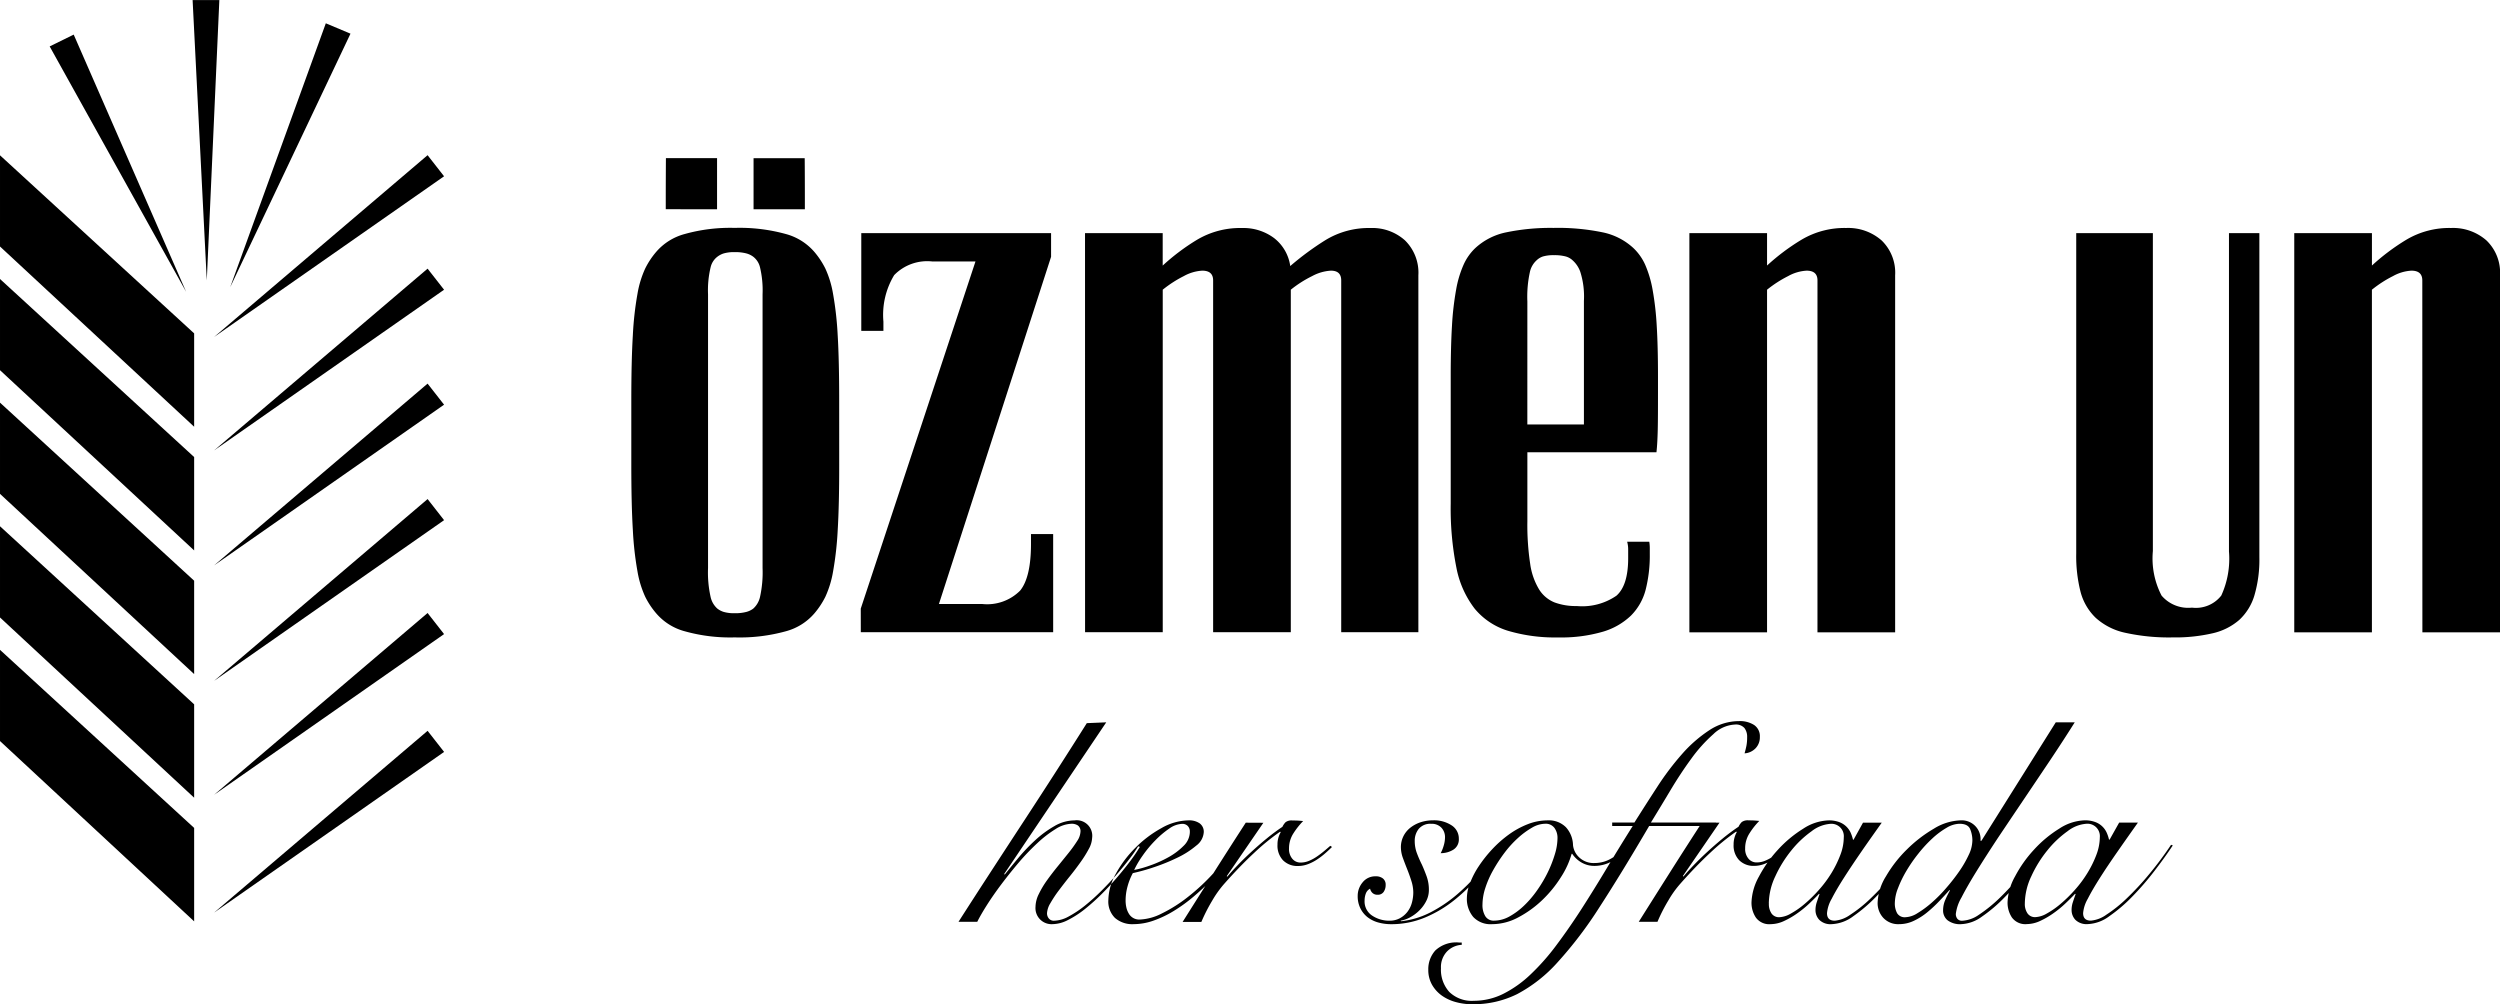<svg xmlns="http://www.w3.org/2000/svg" viewBox="0 0 230.252 92.5">
  <g transform="translate(-110 -61)">
    <path  d="M336.107,98.537l1.518,1.943-21.18,14.8Zm-19.663,27.237,21.18-14.8-1.518-1.943Zm0,10.851,21.183-14.8-1.52-1.943Zm0-31.98,21.18-14.8-1.518-1.941Zm0-10.588,21.18-14.8-1.518-1.941Zm0-10.448,21.18-14.8-1.518-1.943ZM315.77,78.4l1.157-25.824h-2.463Zm2.155.627,11.08-23.353-2.272-.956Zm-4.058.421L303.513,55.76,301.3,56.848Zm.739,12.429v-8.6l-17.881-16.4v8.4Zm0,11.391v-8.6l-17.881-16.4v8.4Zm0,11.389v-8.6l-17.881-16.4v8.4Zm0,11.386v-8.6l-17.881-16.4v8.4Zm0,11.389v-8.607l-17.881-16.4v8.4Z" transform="translate(-186.725 8.427)"/>
    <path  d="M363.831,110.389l-9.4,13.969.052.052q.53-.661,1.247-1.528a17.469,17.469,0,0,1,1.555-1.632,9.779,9.779,0,0,1,1.767-1.3,3.707,3.707,0,0,1,1.856-.53,1.433,1.433,0,0,1,1.622,1.62,2.3,2.3,0,0,1-.306,1.01,10.618,10.618,0,0,1-.771,1.232c-.309.435-.642.873-1,1.316s-.687.873-1,1.286a11.039,11.039,0,0,0-.771,1.169,2,2,0,0,0-.306.918.734.734,0,0,0,.174.49.584.584,0,0,0,.463.2,2.922,2.922,0,0,0,1.344-.383,9.846,9.846,0,0,0,1.513-1.008,18.837,18.837,0,0,0,1.553-1.4q.769-.769,1.421-1.525t1.169-1.436a10.453,10.453,0,0,0,.756-1.1l.159.05a14.09,14.09,0,0,1-.824,1.224c-.353.478-.756.98-1.209,1.513s-.938,1.058-1.458,1.58a19.033,19.033,0,0,1-1.568,1.408,8.932,8.932,0,0,1-1.555,1.008,3.221,3.221,0,0,1-1.433.386,1.482,1.482,0,0,1-1.565-1.6,2.729,2.729,0,0,1,.3-1.167,8.673,8.673,0,0,1,.771-1.289q.467-.649,1-1.3c.353-.435.687-.846,1-1.237a11.615,11.615,0,0,0,.771-1.075,1.686,1.686,0,0,0,.3-.836.652.652,0,0,0-.237-.585,1.033,1.033,0,0,0-.585-.159,2.9,2.9,0,0,0-1.473.49,10.506,10.506,0,0,0-1.672,1.289,21.2,21.2,0,0,0-1.717,1.792q-.847,1-1.605,2.006c-.505.672-.948,1.311-1.329,1.911s-.677,1.117-.888,1.54h-1.727q1.463-2.284,3-4.646t3.066-4.7q1.53-2.337,2.988-4.608t2.762-4.34Zm11.792,11.367a16.6,16.6,0,0,1-1.914,2.523,18.9,18.9,0,0,1-2.336,2.177,13.18,13.18,0,0,1-2.4,1.525,4.869,4.869,0,0,1-2.058.572,1.106,1.106,0,0,1-1.02-.572,1.871,1.871,0,0,1-.214-.555,2.911,2.911,0,0,1-.067-.625,4.891,4.891,0,0,1,.187-1.329,5.627,5.627,0,0,1,.478-1.194,18.478,18.478,0,0,0,2.018-.57,17.579,17.579,0,0,0,2.137-.878,7.954,7.954,0,0,0,1.687-1.087,1.674,1.674,0,0,0,.692-1.237.955.955,0,0,0-.373-.809,1.687,1.687,0,0,0-1.038-.279,5.165,5.165,0,0,0-2.493.717,10.592,10.592,0,0,0-2.391,1.806,10.4,10.4,0,0,0-1.794,2.376,5.143,5.143,0,0,0-.7,2.456,2.121,2.121,0,0,0,.612,1.632,2.424,2.424,0,0,0,1.724.572,5.543,5.543,0,0,0,1.846-.333,9.692,9.692,0,0,0,1.871-.9,14.485,14.485,0,0,0,1.792-1.3,22.015,22.015,0,0,0,1.622-1.515,16.154,16.154,0,0,0,1.354-1.58c.4-.53.729-1.018,1-1.458Zm-4.091-1.274a1.824,1.824,0,0,1-.582,1.289,6.171,6.171,0,0,1-1.4,1.048,10.586,10.586,0,0,1-1.687.756,9.882,9.882,0,0,1-1.461.411,8.83,8.83,0,0,1,.784-1.326,10.664,10.664,0,0,1,1.157-1.393,8.283,8.283,0,0,1,1.287-1.09,2.206,2.206,0,0,1,1.209-.438.693.693,0,0,1,.49.187.72.72,0,0,1,.2.557m5.151-.851q-1.512,2.337-2.946,4.6t-2.869,4.539h1.727a15.811,15.811,0,0,1,1-1.963,9.707,9.707,0,0,1,1.1-1.54q1.459-1.646,2.762-2.857a20.711,20.711,0,0,1,2.391-1.951l.052.055a2.214,2.214,0,0,0-.294,1.14,1.954,1.954,0,0,0,.517,1.448,1.849,1.849,0,0,0,1.369.518,2.578,2.578,0,0,0,.928-.172,4.18,4.18,0,0,0,.851-.44,6.54,6.54,0,0,0,.744-.57c.229-.2.433-.393.612-.57l-.159-.107c-.162.142-.346.3-.56.478s-.433.346-.665.505a3.911,3.911,0,0,1-.729.4,2.025,2.025,0,0,1-.784.159.966.966,0,0,1-.756-.346,1.386,1.386,0,0,1-.306-.956,2.55,2.55,0,0,1,.426-1.421,6.775,6.775,0,0,1,.876-1.1c-.159-.015-.313-.03-.465-.04s-.323-.012-.518-.012a.916.916,0,0,0-.637.159,1.554,1.554,0,0,0-.291.426q-.717.478-1.46,1.087c-.5.408-.968.821-1.421,1.237s-.868.821-1.249,1.219-.694.749-.943,1.05l-.052-.052,3.372-4.914Zm23.236,2.2a23.334,23.334,0,0,1-1.672,2.269,17.547,17.547,0,0,1-2.085,2.125,12.8,12.8,0,0,1-2.429,1.647,7.766,7.766,0,0,1-2.737.836l-.052-.052a2.873,2.873,0,0,0,.943-.346,3.716,3.716,0,0,0,.836-.649,3.312,3.312,0,0,0,.6-.851,2.2,2.2,0,0,0,.226-.968,3.641,3.641,0,0,0-.2-1.249c-.134-.371-.279-.734-.438-1.087a11.013,11.013,0,0,1-.465-1.065,3.158,3.158,0,0,1-.2-1.112,1.739,1.739,0,0,1,.371-1.13,1.381,1.381,0,0,1,1.142-.465,1.221,1.221,0,0,1,.943.358,1.26,1.26,0,0,1,.333.891,2.73,2.73,0,0,1-.119.756,3.46,3.46,0,0,1-.281.7,2.173,2.173,0,0,0,1.157-.316,1.1,1.1,0,0,0,.515-1.01,1.434,1.434,0,0,0-.662-1.234,2.939,2.939,0,0,0-1.727-.465,3.614,3.614,0,0,0-1.115.172,3.1,3.1,0,0,0-.943.493,2.307,2.307,0,0,0-.649.784,2.255,2.255,0,0,0-.239,1.048,2.933,2.933,0,0,0,.184.97c.124.343.259.694.4,1.048s.269.714.383,1.075a3.5,3.5,0,0,1,.174,1.05,3.609,3.609,0,0,1-.132.956,2.391,2.391,0,0,1-.413.836,2.19,2.19,0,0,1-.692.585,1.967,1.967,0,0,1-.968.226,2.816,2.816,0,0,1-1.58-.465,1.56,1.56,0,0,1-.7-1.393,1.862,1.862,0,0,1,.107-.625.822.822,0,0,1,.4-.465.743.743,0,0,0,.226.4.654.654,0,0,0,.463.159.639.639,0,0,0,.56-.264,1.1,1.1,0,0,0,.184-.639.714.714,0,0,0-.251-.595,1.015,1.015,0,0,0-.652-.2,1.485,1.485,0,0,0-1.219.557,1.926,1.926,0,0,0-.453,1.249,2.483,2.483,0,0,0,.254,1.155,2.382,2.382,0,0,0,.662.811,2.856,2.856,0,0,0,.97.478,4.387,4.387,0,0,0,1.195.159,7.991,7.991,0,0,0,3.145-.625,11.279,11.279,0,0,0,2.722-1.632,16.237,16.237,0,0,0,2.3-2.272,22.788,22.788,0,0,0,1.846-2.536Zm11.71.08a5.662,5.662,0,0,1-1.314,1.035,3,3,0,0,1-1.5.4,1.918,1.918,0,0,1-1.421-.518,1.793,1.793,0,0,1-.57-1.127,2.542,2.542,0,0,0-.65-1.647,2.213,2.213,0,0,0-1.687-.637,5.041,5.041,0,0,0-1.846.358,7.83,7.83,0,0,0-1.739.956,10.637,10.637,0,0,0-1.528,1.354,12.176,12.176,0,0,0-1.222,1.543,7.743,7.743,0,0,0-.808,1.553,3.854,3.854,0,0,0-.294,1.354,2.591,2.591,0,0,0,.585,1.779,2.18,2.18,0,0,0,1.727.664,5.107,5.107,0,0,0,2.443-.639A9.812,9.812,0,0,0,404,126.747a11,11,0,0,0,1.71-2.1,7.9,7.9,0,0,0,.985-2.15h.052a2.575,2.575,0,0,0,.824.784,2.35,2.35,0,0,0,1.272.331,3.322,3.322,0,0,0,1.57-.426,5.154,5.154,0,0,0,1.433-1.142Zm-13.143,5.258a5.051,5.051,0,0,1,.266-1.54,8.892,8.892,0,0,1,.729-1.645,14.289,14.289,0,0,1,1.048-1.6,9.741,9.741,0,0,1,1.237-1.354,7.409,7.409,0,0,1,1.287-.943,2.469,2.469,0,0,1,1.2-.358.991.991,0,0,1,.861.386,1.558,1.558,0,0,1,.281.943,5.185,5.185,0,0,1-.241,1.473,10.961,10.961,0,0,1-.649,1.66,11.878,11.878,0,0,1-.971,1.645,9.3,9.3,0,0,1-1.207,1.421,6.4,6.4,0,0,1-1.354,1.01,2.942,2.942,0,0,1-1.421.386.894.894,0,0,1-.8-.4,1.95,1.95,0,0,1-.266-1.09m13.835-7.224q-1.221,1.941-2.391,3.892t-2.322,3.745q-1.157,1.792-2.312,3.332a20.713,20.713,0,0,1-2.364,2.682,10.431,10.431,0,0,1-2.508,1.792,6.047,6.047,0,0,1-2.737.652,2.964,2.964,0,0,1-2.254-.811,3.045,3.045,0,0,1-.771-2.192,2.079,2.079,0,0,1,.557-1.538,2.038,2.038,0,0,1,1.356-.612v-.212h-.239a2.813,2.813,0,0,0-2.192.729,2.57,2.57,0,0,0-.649,1.767,2.748,2.748,0,0,0,.344,1.393,3.161,3.161,0,0,0,.906,1,4.022,4.022,0,0,0,1.286.595,5.7,5.7,0,0,0,1.525.2,9.064,9.064,0,0,0,4.116-.931,13.413,13.413,0,0,0,3.72-2.921,37.143,37.143,0,0,0,3.877-5.1q2.016-3.105,4.566-7.462h6.161v-.319h-6q.847-1.377,1.792-2.959t1.938-2.936a13.714,13.714,0,0,1,2.018-2.242,3.081,3.081,0,0,1,2.005-.891,1.038,1.038,0,0,1,.861.319,1.321,1.321,0,0,1,.251.849,4.075,4.075,0,0,1-.065.786q-.067.329-.172.7a1.535,1.535,0,0,0,1.008-.463,1.448,1.448,0,0,0,.4-1.05,1.239,1.239,0,0,0-.53-1.1,2.426,2.426,0,0,0-1.381-.358,4.991,4.991,0,0,0-2.737.836,12.34,12.34,0,0,0-2.5,2.177,25.386,25.386,0,0,0-2.282,3.013q-1.09,1.676-2.125,3.319h-2.045v.319Zm6.373-.319q-1.515,2.337-2.949,4.6t-2.866,4.539H414.6a15.148,15.148,0,0,1,1-1.963,9.389,9.389,0,0,1,1.1-1.54q1.456-1.646,2.762-2.857a20.929,20.929,0,0,1,2.389-1.951l.052.055a2.237,2.237,0,0,0-.291,1.14,1.953,1.953,0,0,0,.518,1.448,1.846,1.846,0,0,0,1.366.518,2.591,2.591,0,0,0,.931-.172,4.177,4.177,0,0,0,.851-.44,6.291,6.291,0,0,0,.742-.57c.231-.2.435-.393.612-.57l-.159-.107c-.159.142-.346.3-.557.478s-.436.346-.664.505a3.861,3.861,0,0,1-.732.4,2.013,2.013,0,0,1-.781.159.959.959,0,0,1-.757-.346,1.374,1.374,0,0,1-.306-.956,2.53,2.53,0,0,1,.426-1.421,6.645,6.645,0,0,1,.876-1.1c-.159-.015-.316-.03-.465-.04s-.323-.012-.518-.012a.919.919,0,0,0-.637.159,1.553,1.553,0,0,0-.291.426,18.158,18.158,0,0,0-1.463,1.087q-.743.612-1.421,1.237t-1.247,1.219c-.383.4-.7.749-.943,1.05l-.052-.052,3.372-4.914ZM432.66,121.2h-.052a3.875,3.875,0,0,0-.224-.664,1.924,1.924,0,0,0-.413-.57,1.89,1.89,0,0,0-.664-.4,2.715,2.715,0,0,0-.931-.147,4.517,4.517,0,0,0-2.361.771,10.947,10.947,0,0,0-2.312,1.923,11.678,11.678,0,0,0-1.752,2.471,5.239,5.239,0,0,0-.692,2.4,2.462,2.462,0,0,0,.4,1.381,1.517,1.517,0,0,0,1.381.612,2.966,2.966,0,0,0,1.219-.291,7.549,7.549,0,0,0,1.234-.719,9.764,9.764,0,0,0,1.117-.916c.343-.328.632-.615.864-.863l.052.027c-.09.246-.172.49-.251.729a2.3,2.3,0,0,0-.122.732,1.3,1.3,0,0,0,.361.916,1.468,1.468,0,0,0,1.127.386,3.573,3.573,0,0,0,1.993-.732,14.35,14.35,0,0,0,2.122-1.819,25.64,25.64,0,0,0,2.03-2.349c.649-.841,1.209-1.625,1.687-2.349l-.159-.055a31.221,31.221,0,0,1-2.018,2.707,25.722,25.722,0,0,1-2.07,2.232,12.394,12.394,0,0,1-1.874,1.5,2.872,2.872,0,0,1-1.421.545c-.478,0-.717-.229-.717-.692a3.184,3.184,0,0,1,.425-1.314q.426-.836,1.13-1.938c.468-.734,1.005-1.535,1.6-2.4s1.232-1.759,1.886-2.682h-1.727Zm-7.806,5.867a5.992,5.992,0,0,1,.6-2.5,11.127,11.127,0,0,1,1.473-2.376,9.32,9.32,0,0,1,1.859-1.764,3.2,3.2,0,0,1,1.779-.692,1.141,1.141,0,0,1,1.194,1.249,4.587,4.587,0,0,1-.318,1.62,10,10,0,0,1-.821,1.672,10.946,10.946,0,0,1-1.157,1.553,12.736,12.736,0,0,1-1.314,1.289,7.675,7.675,0,0,1-1.274.888,2.311,2.311,0,0,1-1.062.333.836.836,0,0,1-.7-.333,1.52,1.52,0,0,1-.251-.943m26.421-16.674-6.85,10.914h-.082a1.733,1.733,0,0,0-1.831-1.886,4.973,4.973,0,0,0-2.468.769,12.409,12.409,0,0,0-2.483,1.914,11.681,11.681,0,0,0-1.923,2.468,4.929,4.929,0,0,0-.771,2.443,2.005,2.005,0,0,0,.518,1.381,1.87,1.87,0,0,0,1.473.585,3.107,3.107,0,0,0,1.341-.306,5.842,5.842,0,0,0,1.237-.784,11.868,11.868,0,0,0,1.1-1.023c.346-.361.662-.7.943-1.02l.055.025a9.015,9.015,0,0,0-.425.851,2.386,2.386,0,0,0-.212.983,1.162,1.162,0,0,0,.411.916,1.881,1.881,0,0,0,1.261.358,3.465,3.465,0,0,0,1.911-.7,13.564,13.564,0,0,0,2.1-1.792q.556-.56,1.09-1.182t1-1.237q.463-.608.848-1.18c.256-.383.465-.714.625-1l-.211-.1a22.481,22.481,0,0,1-1.7,2.429,23.844,23.844,0,0,1-2.018,2.244,13.428,13.428,0,0,1-2.045,1.672,2.934,2.934,0,0,1-1.513.532.537.537,0,0,1-.438-.174.693.693,0,0,1-.147-.463,3.947,3.947,0,0,1,.518-1.5q.519-1.019,1.393-2.429T445.977,121q1.131-1.687,2.349-3.494t2.444-3.635q1.224-1.833,2.259-3.479ZM443.6,121.33a3.167,3.167,0,0,1-.331,1.262,10.031,10.031,0,0,1-.863,1.5,17.58,17.58,0,0,1-1.2,1.54A13.052,13.052,0,0,1,439.856,127a9.137,9.137,0,0,1-1.314.968,2.213,2.213,0,0,1-1.1.371.814.814,0,0,1-.771-.371,1.872,1.872,0,0,1-.211-.931,3.9,3.9,0,0,1,.294-1.378,10.311,10.311,0,0,1,.769-1.583,13.934,13.934,0,0,1,1.1-1.59,12.088,12.088,0,0,1,1.289-1.4,7.329,7.329,0,0,1,1.314-.983,2.434,2.434,0,0,1,1.182-.371q.769,0,.983.478a2.727,2.727,0,0,1,.211,1.115m12.64-.132h-.055a3.47,3.47,0,0,0-.224-.664,1.843,1.843,0,0,0-1.077-.968,2.691,2.691,0,0,0-.928-.147,4.511,4.511,0,0,0-2.361.771,10.883,10.883,0,0,0-2.311,1.923,11.5,11.5,0,0,0-1.752,2.471,5.24,5.24,0,0,0-.692,2.4,2.479,2.479,0,0,0,.4,1.381,1.524,1.524,0,0,0,1.384.612,2.983,2.983,0,0,0,1.219-.291,7.65,7.65,0,0,0,1.234-.719,9.514,9.514,0,0,0,1.115-.916c.346-.328.635-.615.864-.863l.055.027c-.089.246-.174.49-.251.729a2.233,2.233,0,0,0-.122.732,1.305,1.305,0,0,0,.358.916,1.478,1.478,0,0,0,1.13.386,3.559,3.559,0,0,0,1.991-.732,14.237,14.237,0,0,0,2.125-1.819,26.011,26.011,0,0,0,2.03-2.349q.971-1.262,1.687-2.349l-.159-.055a31.717,31.717,0,0,1-2.018,2.707,25.7,25.7,0,0,1-2.07,2.232,12.641,12.641,0,0,1-1.874,1.5,2.881,2.881,0,0,1-1.421.545c-.478,0-.717-.229-.717-.692a3.183,3.183,0,0,1,.425-1.314c.281-.557.659-1.2,1.127-1.938s1.005-1.535,1.607-2.4,1.232-1.759,1.886-2.682h-1.727Zm-7.808,5.867a5.959,5.959,0,0,1,.6-2.5,11.028,11.028,0,0,1,1.473-2.376,9.322,9.322,0,0,1,1.859-1.764,3.2,3.2,0,0,1,1.779-.692,1.144,1.144,0,0,1,1.195,1.249,4.64,4.64,0,0,1-.319,1.62,9.809,9.809,0,0,1-.824,1.672,10.731,10.731,0,0,1-1.155,1.553,13.005,13.005,0,0,1-1.314,1.289,7.782,7.782,0,0,1-1.274.888,2.311,2.311,0,0,1-1.065.333.835.835,0,0,1-.7-.333,1.519,1.519,0,0,1-.254-.943m-109.2-46.287q0-3.7-.139-6.042a30.479,30.479,0,0,0-.428-3.812,9.231,9.231,0,0,0-.709-2.322,7.59,7.59,0,0,0-1-1.518,5.277,5.277,0,0,0-2.63-1.657,15.928,15.928,0,0,0-4.713-.567,15.526,15.526,0,0,0-4.618.567,5.255,5.255,0,0,0-2.63,1.657,7.371,7.371,0,0,0-1,1.518,9.222,9.222,0,0,0-.709,2.322,30.025,30.025,0,0,0-.428,3.812q-.142,2.348-.142,6.042v5.872q0,3.7.142,6.042a30.129,30.129,0,0,0,.428,3.815,9.288,9.288,0,0,0,.709,2.322,7.351,7.351,0,0,0,1,1.515A5.238,5.238,0,0,0,325,102a15.527,15.527,0,0,0,4.618.567,15.929,15.929,0,0,0,4.713-.567,5.26,5.26,0,0,0,2.63-1.657,7.569,7.569,0,0,0,1-1.515,9.3,9.3,0,0,0,.709-2.322,30.585,30.585,0,0,0,.428-3.815q.142-2.348.139-6.042Zm-7.057,15.4a10.477,10.477,0,0,1-.236,2.677,2.043,2.043,0,0,1-.617,1.065,1.825,1.825,0,0,1-.64.309,3.863,3.863,0,0,1-1.065.119,3.372,3.372,0,0,1-1.02-.119,1.831,1.831,0,0,1-.59-.309,2.01,2.01,0,0,1-.617-1.065,10.366,10.366,0,0,1-.237-2.677v-25.2a9.026,9.026,0,0,1,.237-2.488,1.7,1.7,0,0,1,.617-.97,1.882,1.882,0,0,1,.59-.309,3.455,3.455,0,0,1,1.02-.119,3.963,3.963,0,0,1,1.065.119,1.869,1.869,0,0,1,.64.309,1.725,1.725,0,0,1,.617.97,9.124,9.124,0,0,1,.236,2.488Zm9.047,5.922h17.717V93.048H356.9v.9q0,3.079-1,4.31A4.286,4.286,0,0,1,352.4,99.49h-3.979L358.75,67.513v-2.18h-17.48v9h2.038v-.851A7.064,7.064,0,0,1,344.3,69.2a4.246,4.246,0,0,1,3.508-1.257h3.979L341.222,99.916Zm20.655,0h7.154V70.544a10.893,10.893,0,0,1,1.941-1.254,3.969,3.969,0,0,1,1.7-.5q1,0,1,.9v32.4h7.154V70.544a10.55,10.55,0,0,1,1.966-1.254,4.127,4.127,0,0,1,1.729-.5q.948,0,.948.9v32.4h7.106V69.218A4.17,4.17,0,0,0,391.344,66a4.5,4.5,0,0,0-3.175-1.137,7.646,7.646,0,0,0-4.146,1.112,26.169,26.169,0,0,0-3.245,2.391,3.953,3.953,0,0,0-1.493-2.58,4.716,4.716,0,0,0-2.959-.923,7.759,7.759,0,0,0-4.146,1.09,19.729,19.729,0,0,0-3.15,2.369V65.334h-7.154Zm43.2-37.237a20.079,20.079,0,0,0-4.407.406,5.944,5.944,0,0,0-2.844,1.443,4.837,4.837,0,0,0-1.087,1.54,9.785,9.785,0,0,0-.687,2.3,27.024,27.024,0,0,0-.381,3.317q-.116,1.941-.117,4.643v11.75a27.841,27.841,0,0,0,.52,5.872,8.954,8.954,0,0,0,1.682,3.79,6.4,6.4,0,0,0,3.056,2.038,15.173,15.173,0,0,0,4.643.617,13.661,13.661,0,0,0,4.1-.523,6.3,6.3,0,0,0,2.605-1.493,5.228,5.228,0,0,0,1.351-2.391,12.8,12.8,0,0,0,.378-3.267v-.57a3.64,3.64,0,0,0-.047-.57h-2.038a2.611,2.611,0,0,1,.094.734v.784q0,2.512-1.09,3.459a5.565,5.565,0,0,1-3.648.946,5.626,5.626,0,0,1-2.038-.331,3,3,0,0,1-1.418-1.184,6.168,6.168,0,0,1-.831-2.369,24.023,24.023,0,0,1-.259-3.932V85.516h11.889c.065-.57.1-1.264.119-2.085s.022-1.943.022-3.364V78.5q0-2.7-.117-4.643a26.976,26.976,0,0,0-.381-3.317,10.159,10.159,0,0,0-.684-2.3,4.845,4.845,0,0,0-1.092-1.54,5.934,5.934,0,0,0-2.842-1.443,20.344,20.344,0,0,0-4.452-.406m-2.463,6.776a10.641,10.641,0,0,1,.236-2.725,2.027,2.027,0,0,1,.615-1.065,1.523,1.523,0,0,1,.592-.356,3.457,3.457,0,0,1,1.02-.117,3.979,3.979,0,0,1,1.065.117,1.512,1.512,0,0,1,.639.356,2.574,2.574,0,0,1,.709,1.065,7.5,7.5,0,0,1,.333,2.677V82.956h-5.211ZM429.335,102.1h7.154V69.22A4.124,4.124,0,0,0,435.235,66a4.654,4.654,0,0,0-3.247-1.14,7.736,7.736,0,0,0-4.143,1.092,19.784,19.784,0,0,0-3.153,2.366V65.334h-7.154V102.1h7.154V70.544a10.9,10.9,0,0,1,1.944-1.254,3.933,3.933,0,0,1,1.7-.5q1,0,1,.9Zm37.9-7.437a8.136,8.136,0,0,1-.709,4.051,2.965,2.965,0,0,1-2.7,1.112,3.225,3.225,0,0,1-2.8-1.112,7.426,7.426,0,0,1-.8-4.1V65.334h-7.059V94.847a13.334,13.334,0,0,0,.4,3.531,5.126,5.126,0,0,0,1.4,2.391,5.888,5.888,0,0,0,2.722,1.374,18.634,18.634,0,0,0,4.382.425,15.175,15.175,0,0,0,3.648-.378,5.638,5.638,0,0,0,2.463-1.232,5.028,5.028,0,0,0,1.4-2.274,11.688,11.688,0,0,0,.453-3.5V65.334h-2.8Zm17.814,7.437H492.2V69.22A4.124,4.124,0,0,0,490.943,66a4.648,4.648,0,0,0-3.245-1.14,7.739,7.739,0,0,0-4.146,1.092,19.88,19.88,0,0,0-3.15,2.366V65.334h-7.154V102.1H480.4V70.544a10.887,10.887,0,0,1,1.941-1.254,3.944,3.944,0,0,1,1.7-.5q1,0,1,.9Zm-153.7-38.964h4.725v-1.04c0-.923-.005-2.869-.015-3.665h-4.71Zm-3.362,0V58.426h-4.71c-.007.8-.015,2.742-.015,3.665v1.04Z" transform="translate(-151.945 17.138)" />
  </g>
</svg>
